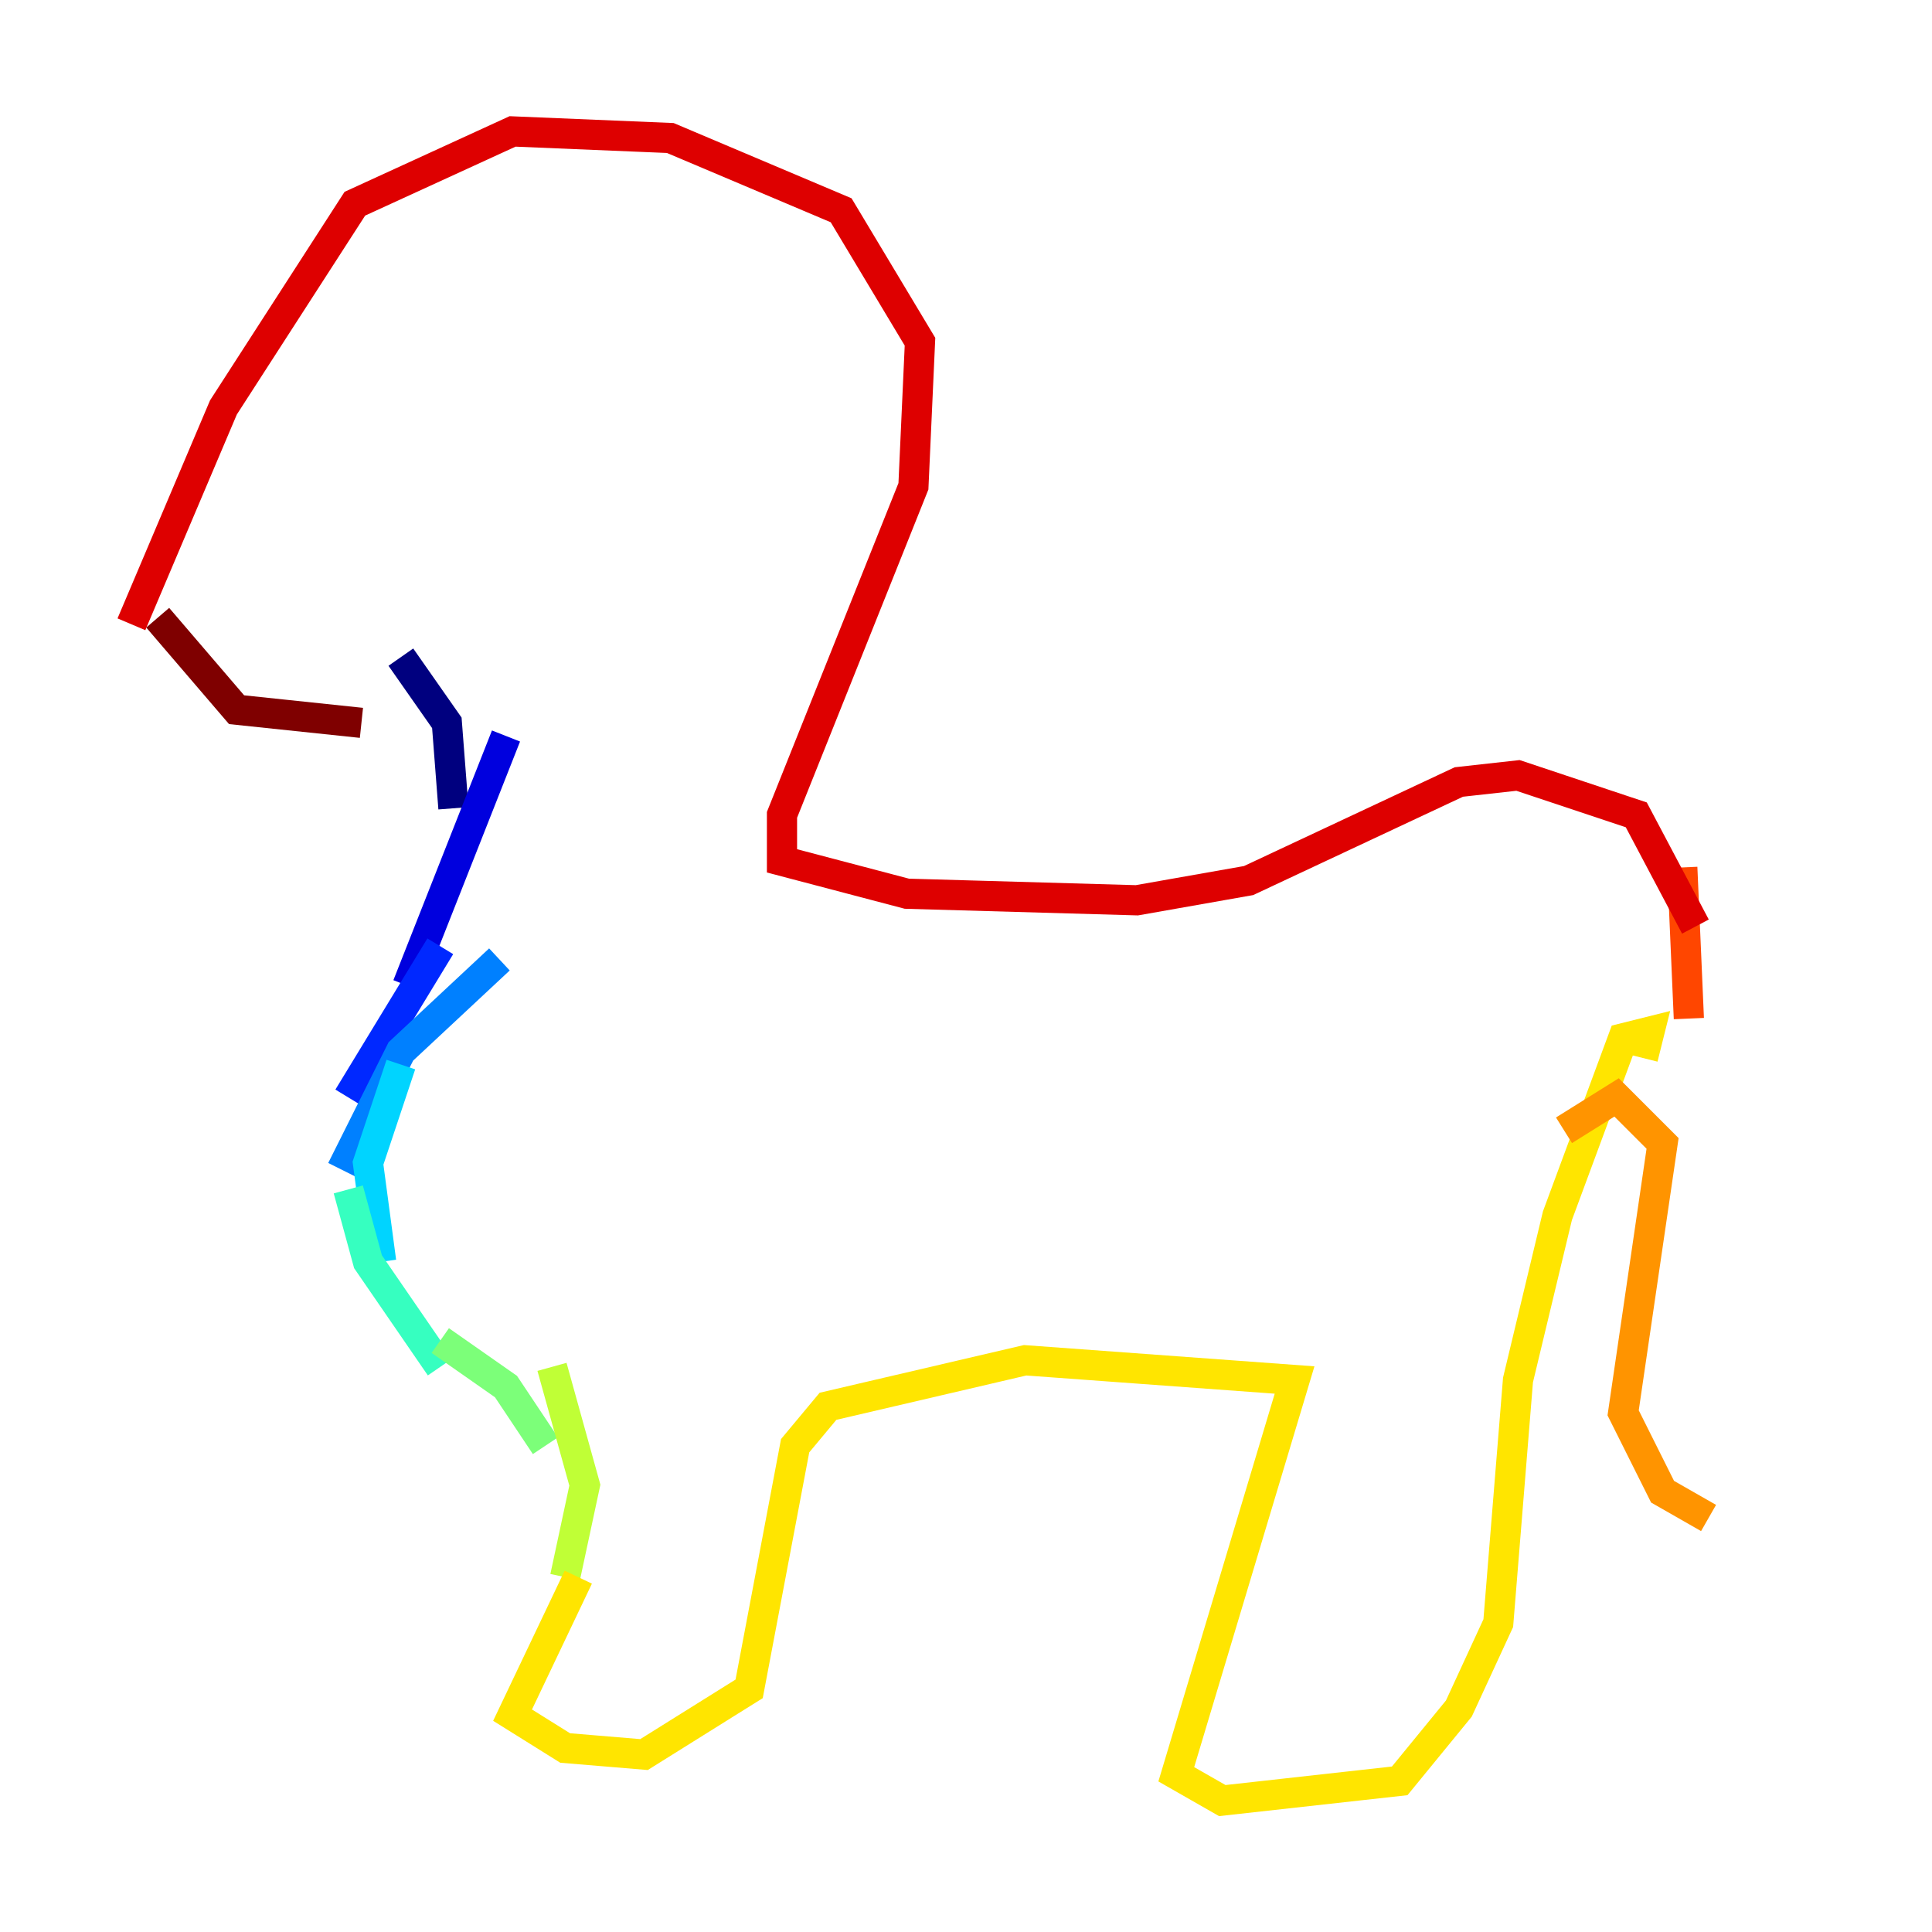 <?xml version="1.0" encoding="utf-8" ?>
<svg baseProfile="tiny" height="128" version="1.2" viewBox="0,0,128,128" width="128" xmlns="http://www.w3.org/2000/svg" xmlns:ev="http://www.w3.org/2001/xml-events" xmlns:xlink="http://www.w3.org/1999/xlink"><defs /><polyline fill="none" points="26.558,43.537 29.605,47.891 30.041,53.551" stroke="#00007f" stroke-width="2" /><polyline fill="none" points="33.524,48.762 26.993,65.306" stroke="#0000de" stroke-width="2" /><polyline fill="none" points="29.17,62.694 23.075,72.707" stroke="#0028ff" stroke-width="2" /><polyline fill="none" points="33.088,63.565 26.558,69.66 22.64,77.497" stroke="#0080ff" stroke-width="2" /><polyline fill="none" points="26.558,70.531 24.381,77.061 25.252,83.592" stroke="#00d4ff" stroke-width="2" /><polyline fill="none" points="23.075,78.803 24.381,83.592 29.17,90.558" stroke="#36ffc0" stroke-width="2" /><polyline fill="none" points="29.17,88.816 33.524,91.864 36.136,95.782" stroke="#7cff79" stroke-width="2" /><polyline fill="none" points="36.571,90.558 38.748,98.395 37.442,104.49" stroke="#c0ff36" stroke-width="2" /><polyline fill="none" points="38.313,104.49 33.959,113.633 37.442,115.809 42.667,116.245 49.633,111.891 52.68,95.782 54.857,93.17 67.918,90.122 85.769,91.429 77.932,117.551 80.98,119.293 92.735,117.986 96.653,113.197 99.265,107.537 100.571,91.429 103.184,80.544 107.537,68.789 109.279,68.354 108.844,70.095" stroke="#ffe500" stroke-width="2" /><polyline fill="none" points="103.619,74.884 107.102,72.707 110.15,75.755 107.537,93.605 110.15,98.83 113.197,100.571" stroke="#ff9400" stroke-width="2" /><polyline fill="none" points="111.891,67.483 111.456,57.469" stroke="#ff4600" stroke-width="2" /><polyline fill="none" points="112.326,61.388 108.408,53.986 100.571,51.374 96.653,51.809 82.721,58.34 75.32,59.646 60.082,59.211 51.809,57.034 51.809,53.986 60.517,32.218 60.952,22.64 55.728,13.932 44.408,9.143 33.959,8.707 23.51,13.497 14.803,26.993 8.707,41.361" stroke="#de0000" stroke-width="2" /><polyline fill="none" points="10.449,40.925 15.674,47.02 23.946,47.891" stroke="#7f0000" stroke-width="2" /></svg>